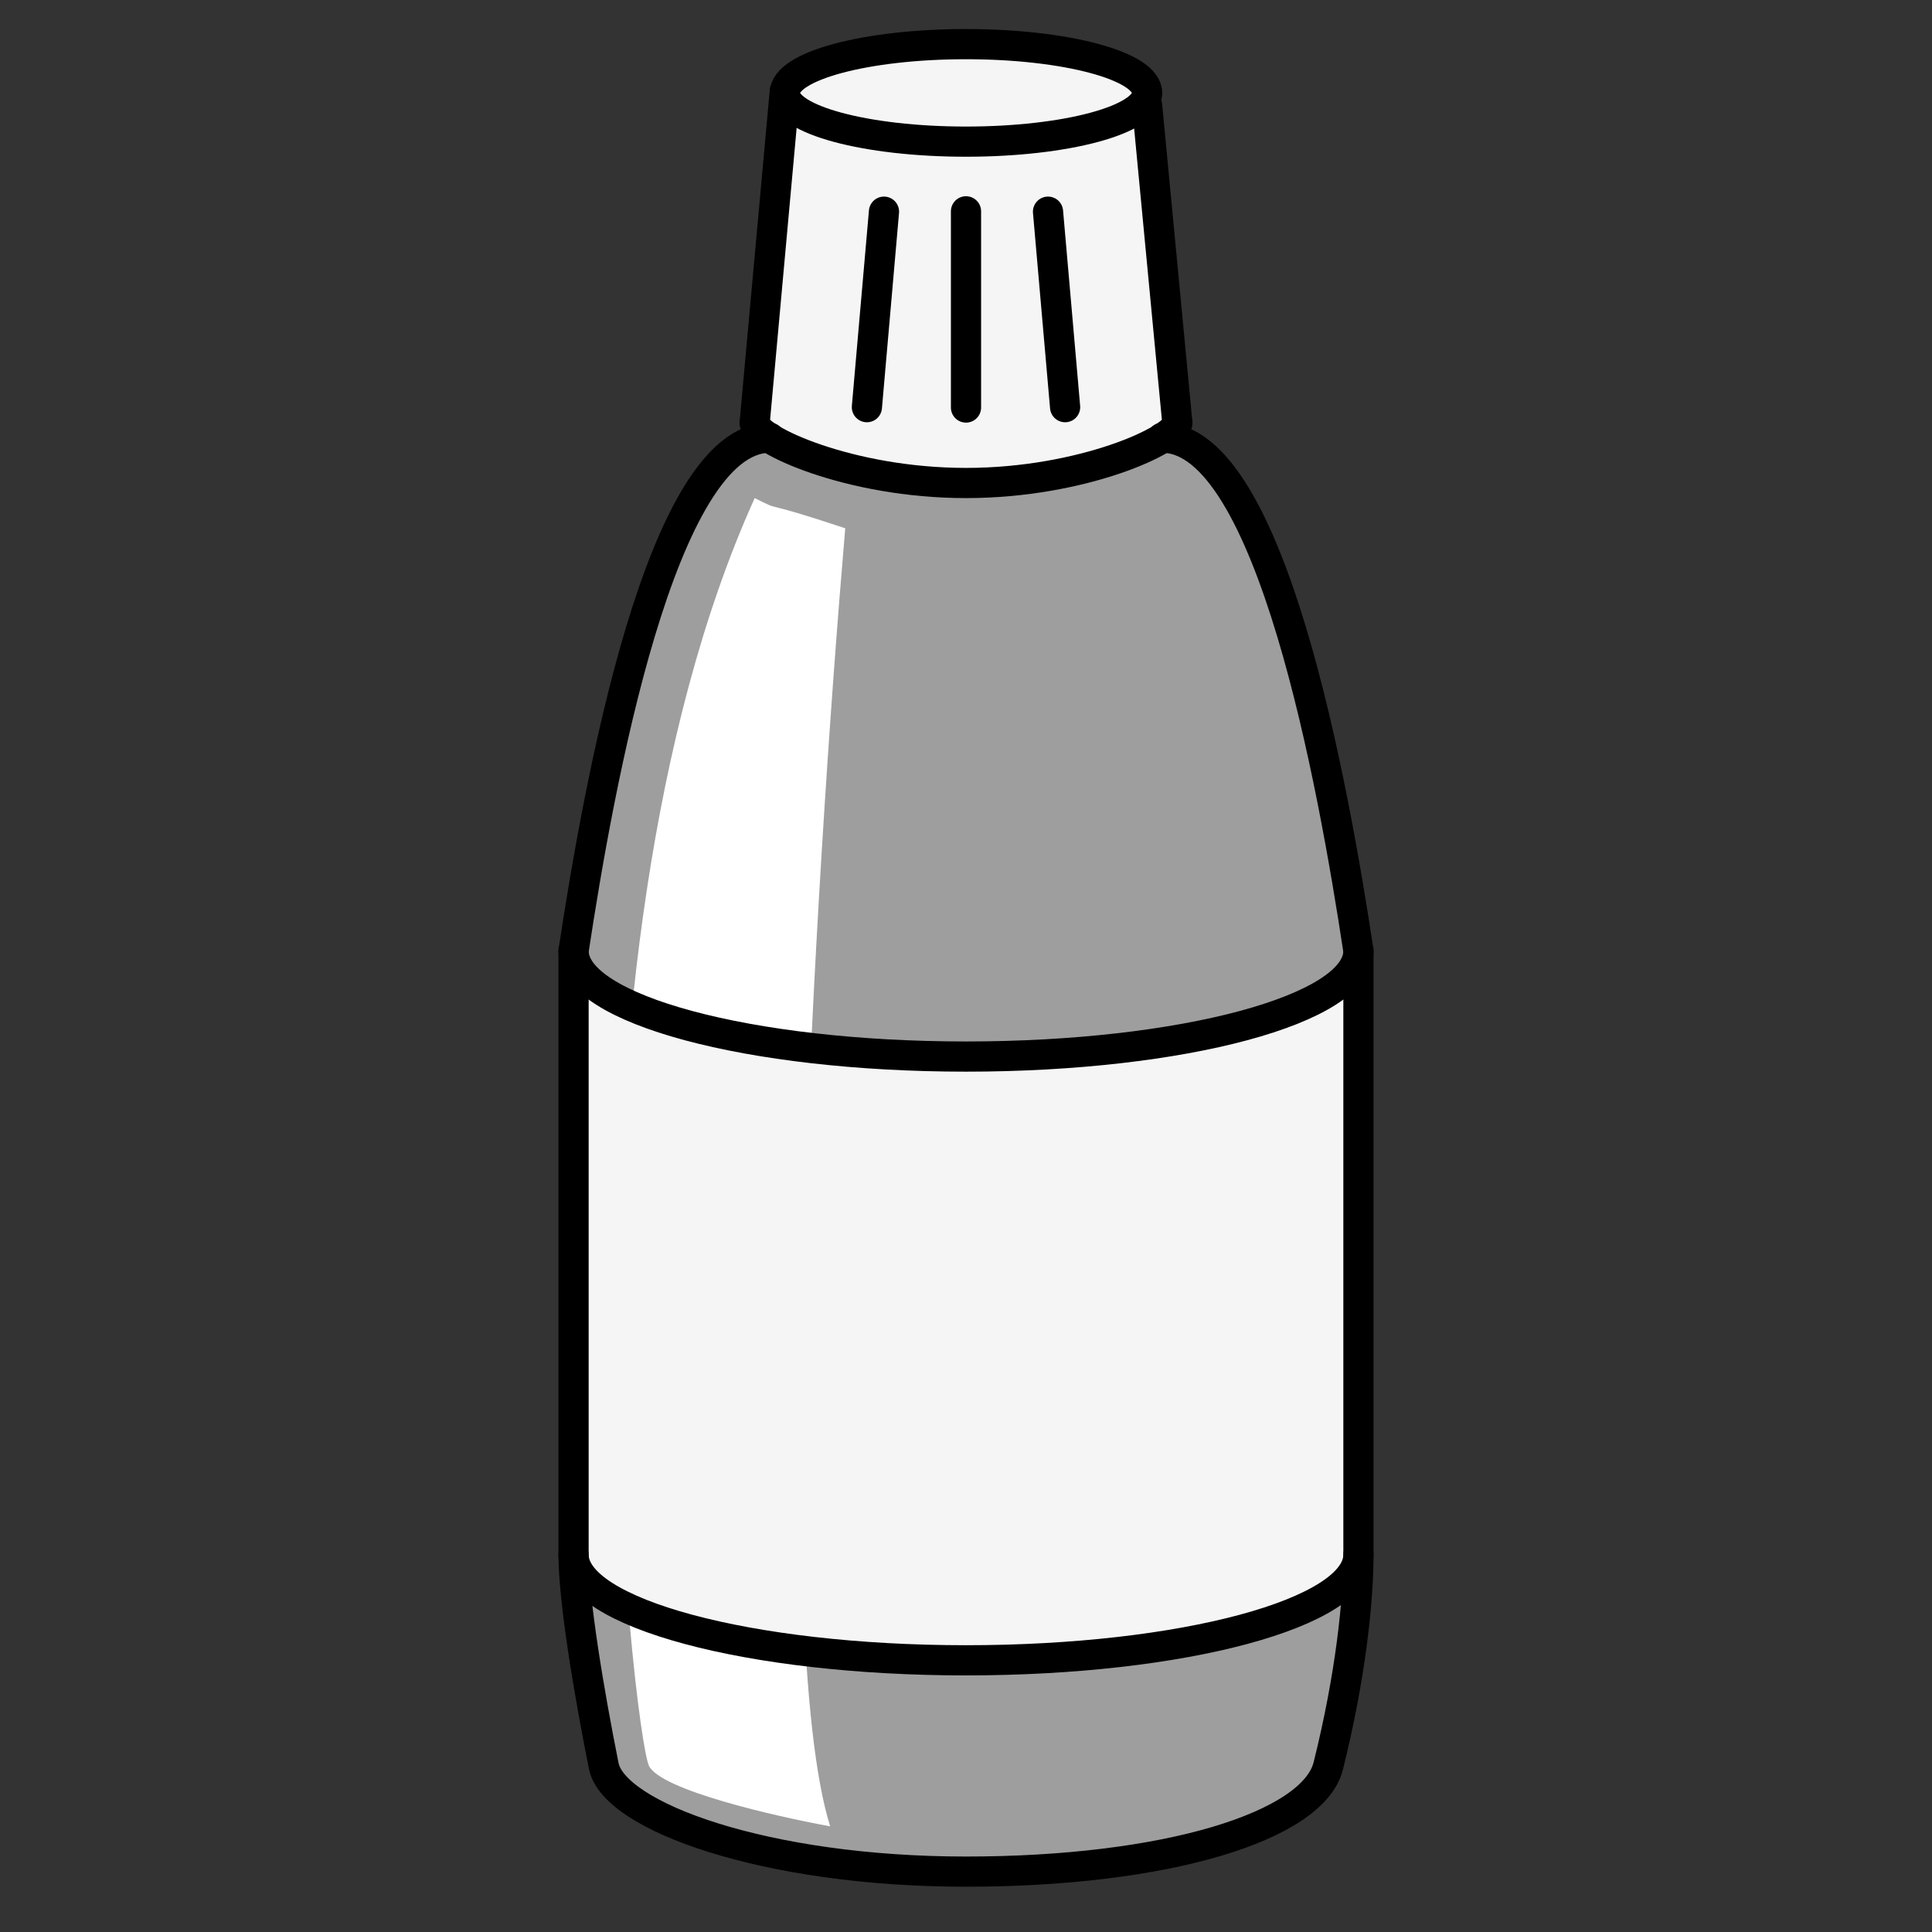 <svg width="64" height="64" viewBox="0 0 64 64" fill="none" xmlns="http://www.w3.org/2000/svg">
<rect x="0" y="0" width="64" height="64" fill="#333333" stroke="none"/>
<path d="M32 62C38.627 62 43.5 60.5 44 58.5C44.75 55.5 45 53 45 51.5V31.5C44.167 26 42.1 14.5 38.5 14.5C32.5 16.5 27.333 15.333 25.5 14.5C21.9 14.5 19.833 26 19 31.5V51.5C19 53 19.5 56 20 58.5C20.335 60.177 25.373 62 32 62Z" fill="#9E9E9E"/>
<path d="M21.5 58.5C21.9 59.3 25.666 60.166 27.5 60.5C25.5 54.1 27 29.166 28 17.5C25 16.5 26 17 25 16.5C18 32 21 57.5 21.5 58.5Z" fill="white"/>
<path d="M32.5 35C24.1 35.4 20 33.167 19 32V52C20.333 53.167 24.9 55 32.5 55C40.1 55 44 53 45 52V32C44.333 32.833 40.9 34.6 32.5 35Z" fill="#F5F5F5"/>
<path d="M39 14.218C33.4 17.445 27.333 15.563 25 14.218C25.5 10.184 25.5 6.151 26 2.693C30.5 -0.188 35.667 1.157 38 2.693C38.5 4.998 38.5 9.608 39 14.218Z" fill="#F5F5F5"/>
<ellipse cx="32" cy="3.077" rx="6" ry="1.615" stroke="black"/>
<path d="M39 14C39 14.552 35.866 16 32 16C28.134 16 25 14.552 25 14" stroke="black" stroke-linecap="round" stroke-linejoin="round"/>
<path d="M45 31.5C45 33.433 39.18 35 32 35C24.82 35 19 33.433 19 31.5" stroke="black" stroke-linecap="round" stroke-linejoin="round"/>
<path d="M45 51.5C45 53.433 39.18 55 32 55C24.82 55 19 53.433 19 51.5" stroke="black" stroke-linecap="round" stroke-linejoin="round"/>
<path d="M25.5 14.5C21.9 14.5 19.833 26 19 31.5V51.5C19 53 19.5 56 20 58.5C20.335 60.177 25.373 62 32 62C38.627 62 43.5 60.5 44 58.5C44.75 55.5 45 53 45 51.5V31.5C44.167 26 42.1 14.5 38.5 14.5" stroke="black" stroke-linecap="round" stroke-linejoin="round"/>
<path d="M26 3L25 14" stroke="black" stroke-linecap="round" stroke-linejoin="round"/>
<path d="M38 3.5L39 14" stroke="black" stroke-linecap="round" stroke-linejoin="round"/>
<path d="M32 13.5V7" stroke="black" stroke-linecap="round" stroke-linejoin="round"/>
<path d="M28.717 13.488L29.283 7.012" stroke="black" stroke-linecap="round" stroke-linejoin="round"/>
<path d="M35.283 13.488L34.717 7.012" stroke="black" stroke-linecap="round" stroke-linejoin="round"/>
</svg>
